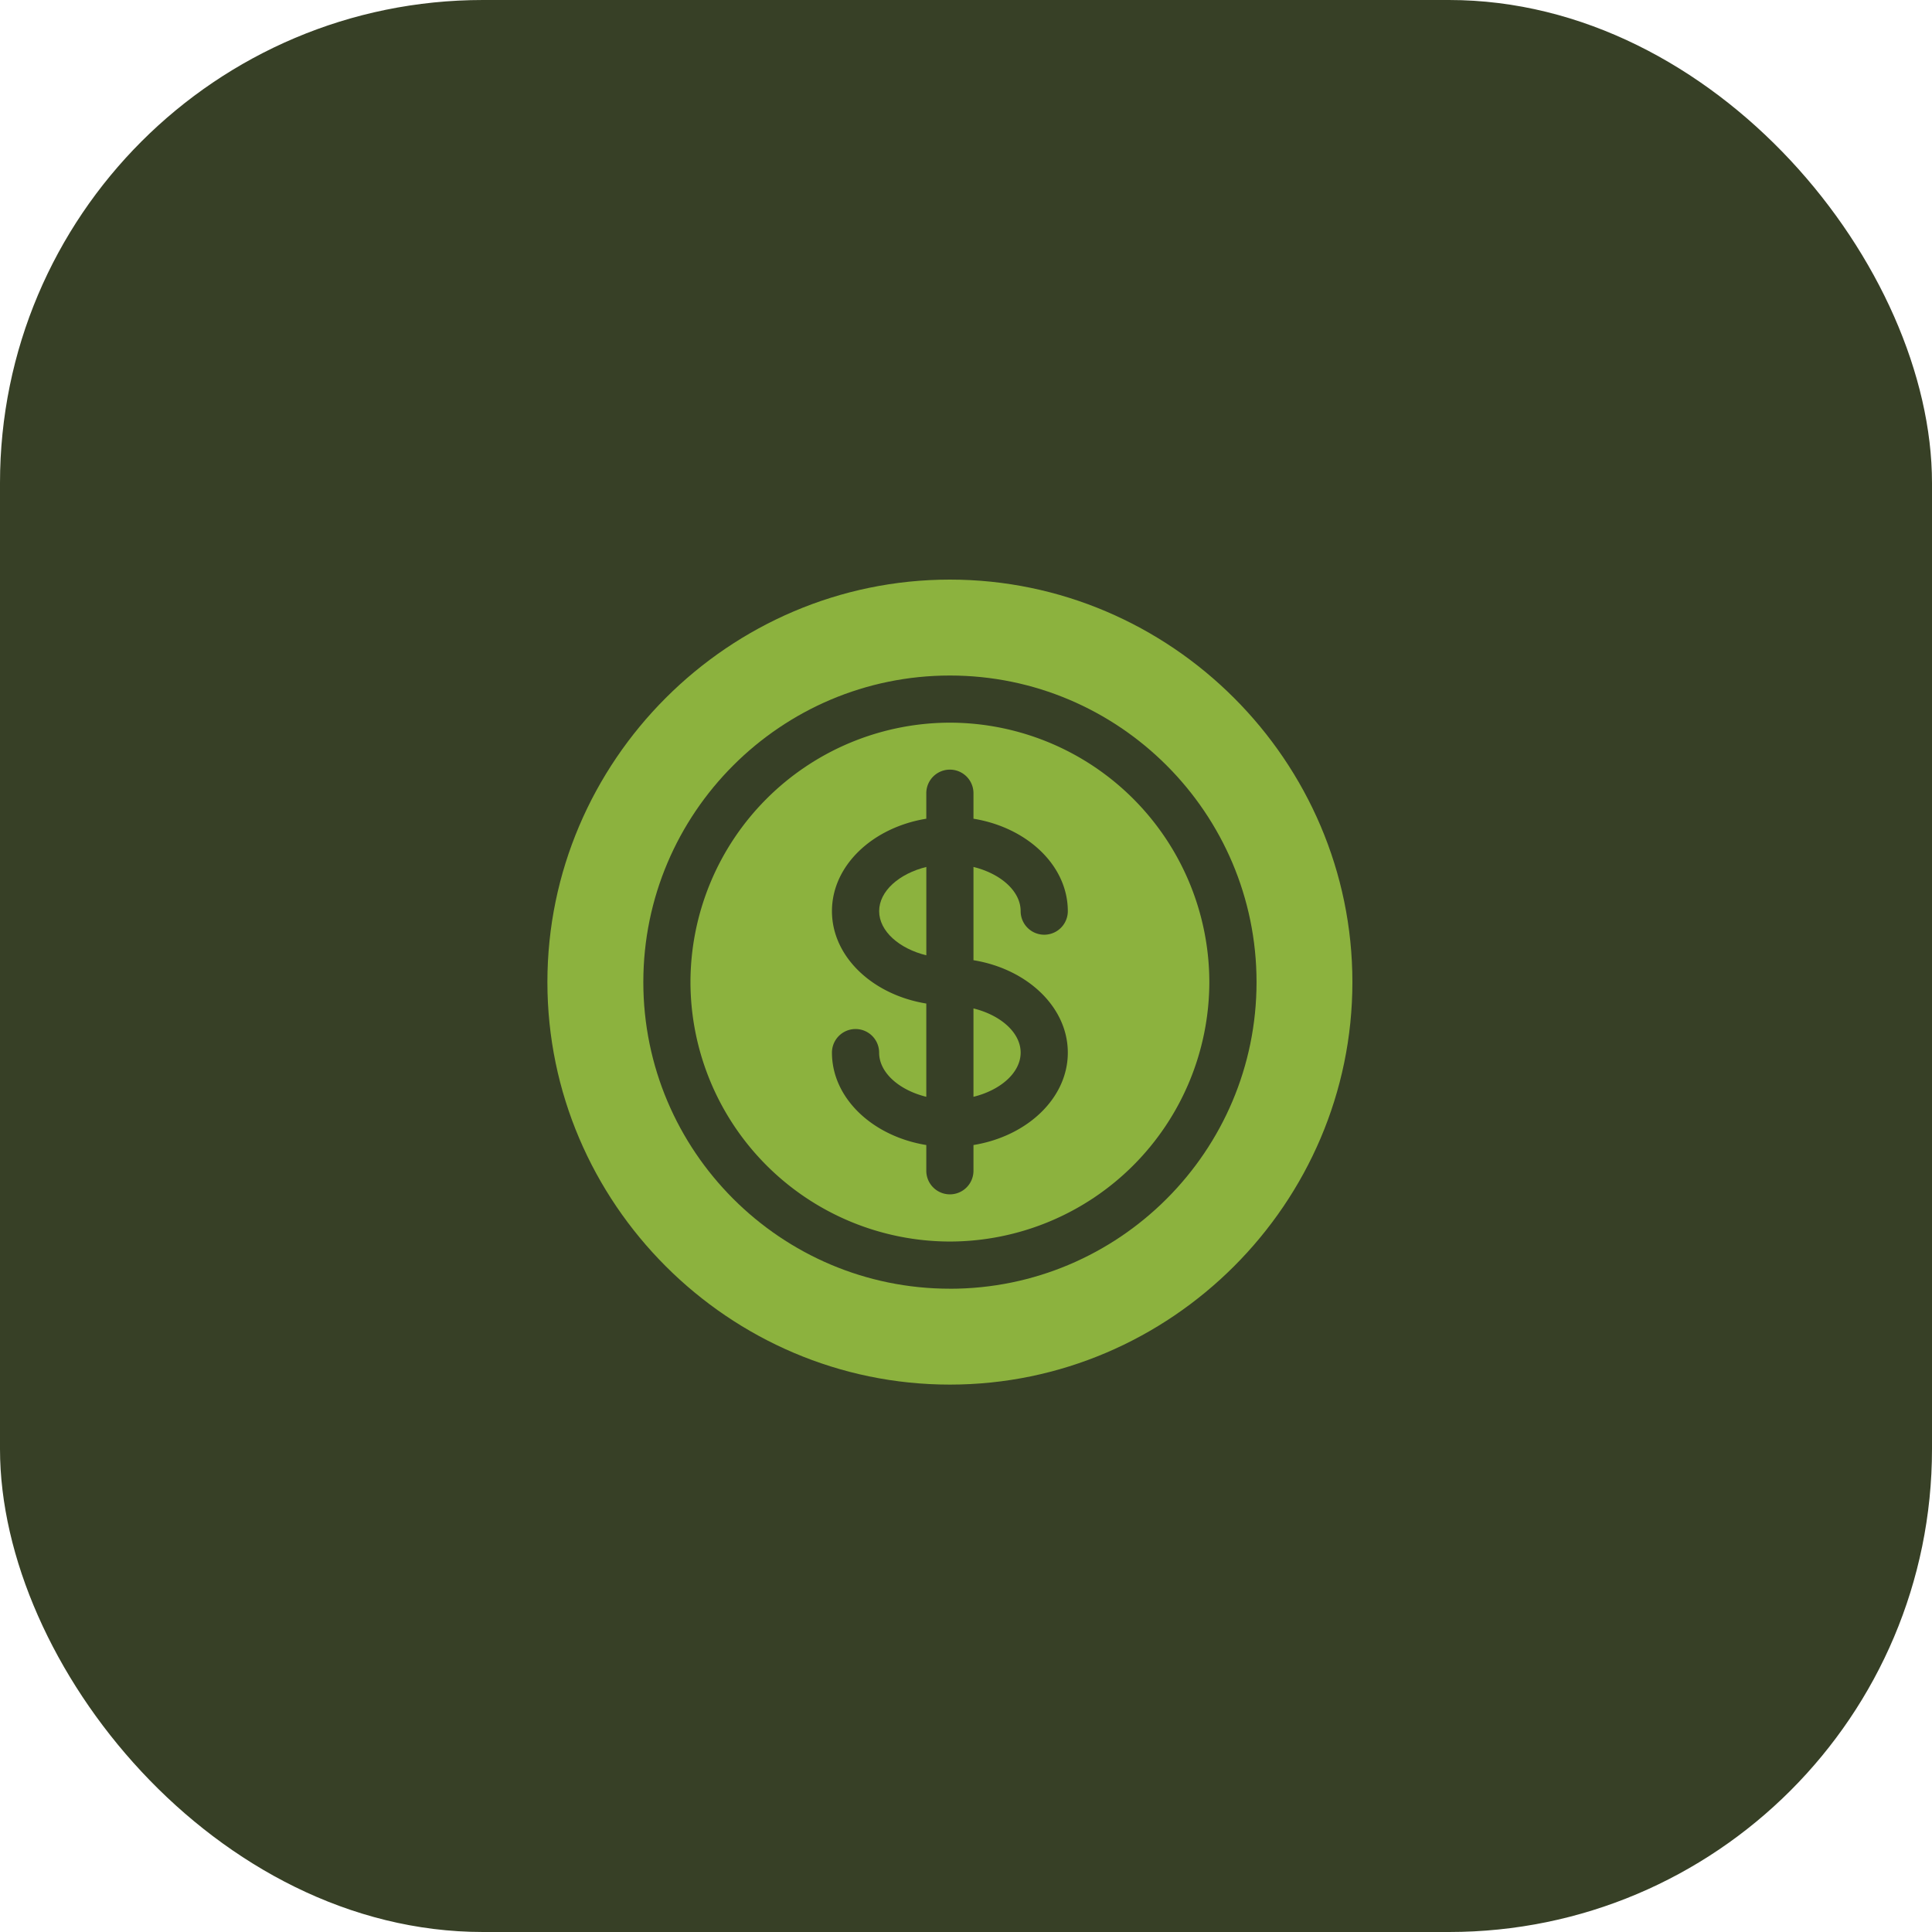 <svg xmlns="http://www.w3.org/2000/svg" width="60" height="60" fill="none" xmlns:v="https://vecta.io/nano"><rect width="60" height="60" rx="15" fill="#374026"/><g fill="#8cb23e"><path d="M30.232 34.062c.842-.207 1.465-.749 1.465-1.372s-.623-1.165-1.465-1.372v2.743zM29.5 22.443a8.07 8.07 0 0 0-8.057 8.057 8.07 8.07 0 0 0 8.057 8.057 8.07 8.07 0 0 0 8.057-8.057 8.07 8.07 0 0 0-8.057-8.057zm3.662 10.247c0 1.415-1.26 2.598-2.93 2.87v.799a.732.732 0 1 1-1.465 0v-.799c-1.67-.272-2.93-1.455-2.93-2.87a.732.732 0 1 1 1.465 0c0 .623.623 1.165 1.465 1.372v-2.896c-1.67-.272-2.93-1.455-2.93-2.87s1.26-2.598 2.93-2.87v-.792a.732.732 0 1 1 1.465 0v.792c1.67.272 2.93 1.455 2.93 2.87a.732.732 0 1 1-1.465 0c0-.623-.623-1.165-1.465-1.372v2.896c1.67.272 2.93 1.455 2.93 2.87z"/><path d="M28.768 26.924c-.842.207-1.465.749-1.465 1.372s.623 1.165 1.465 1.372v-2.743zM29.5 18C22.634 18 17 23.634 17 30.5S22.634 43 29.5 43 42 37.366 42 30.5 36.366 18 29.5 18zm0 22.022c-5.25 0-9.521-4.272-9.521-9.522s4.272-9.521 9.522-9.521 9.522 4.272 9.522 9.522-4.272 9.522-9.522 9.522z"/></g></svg>